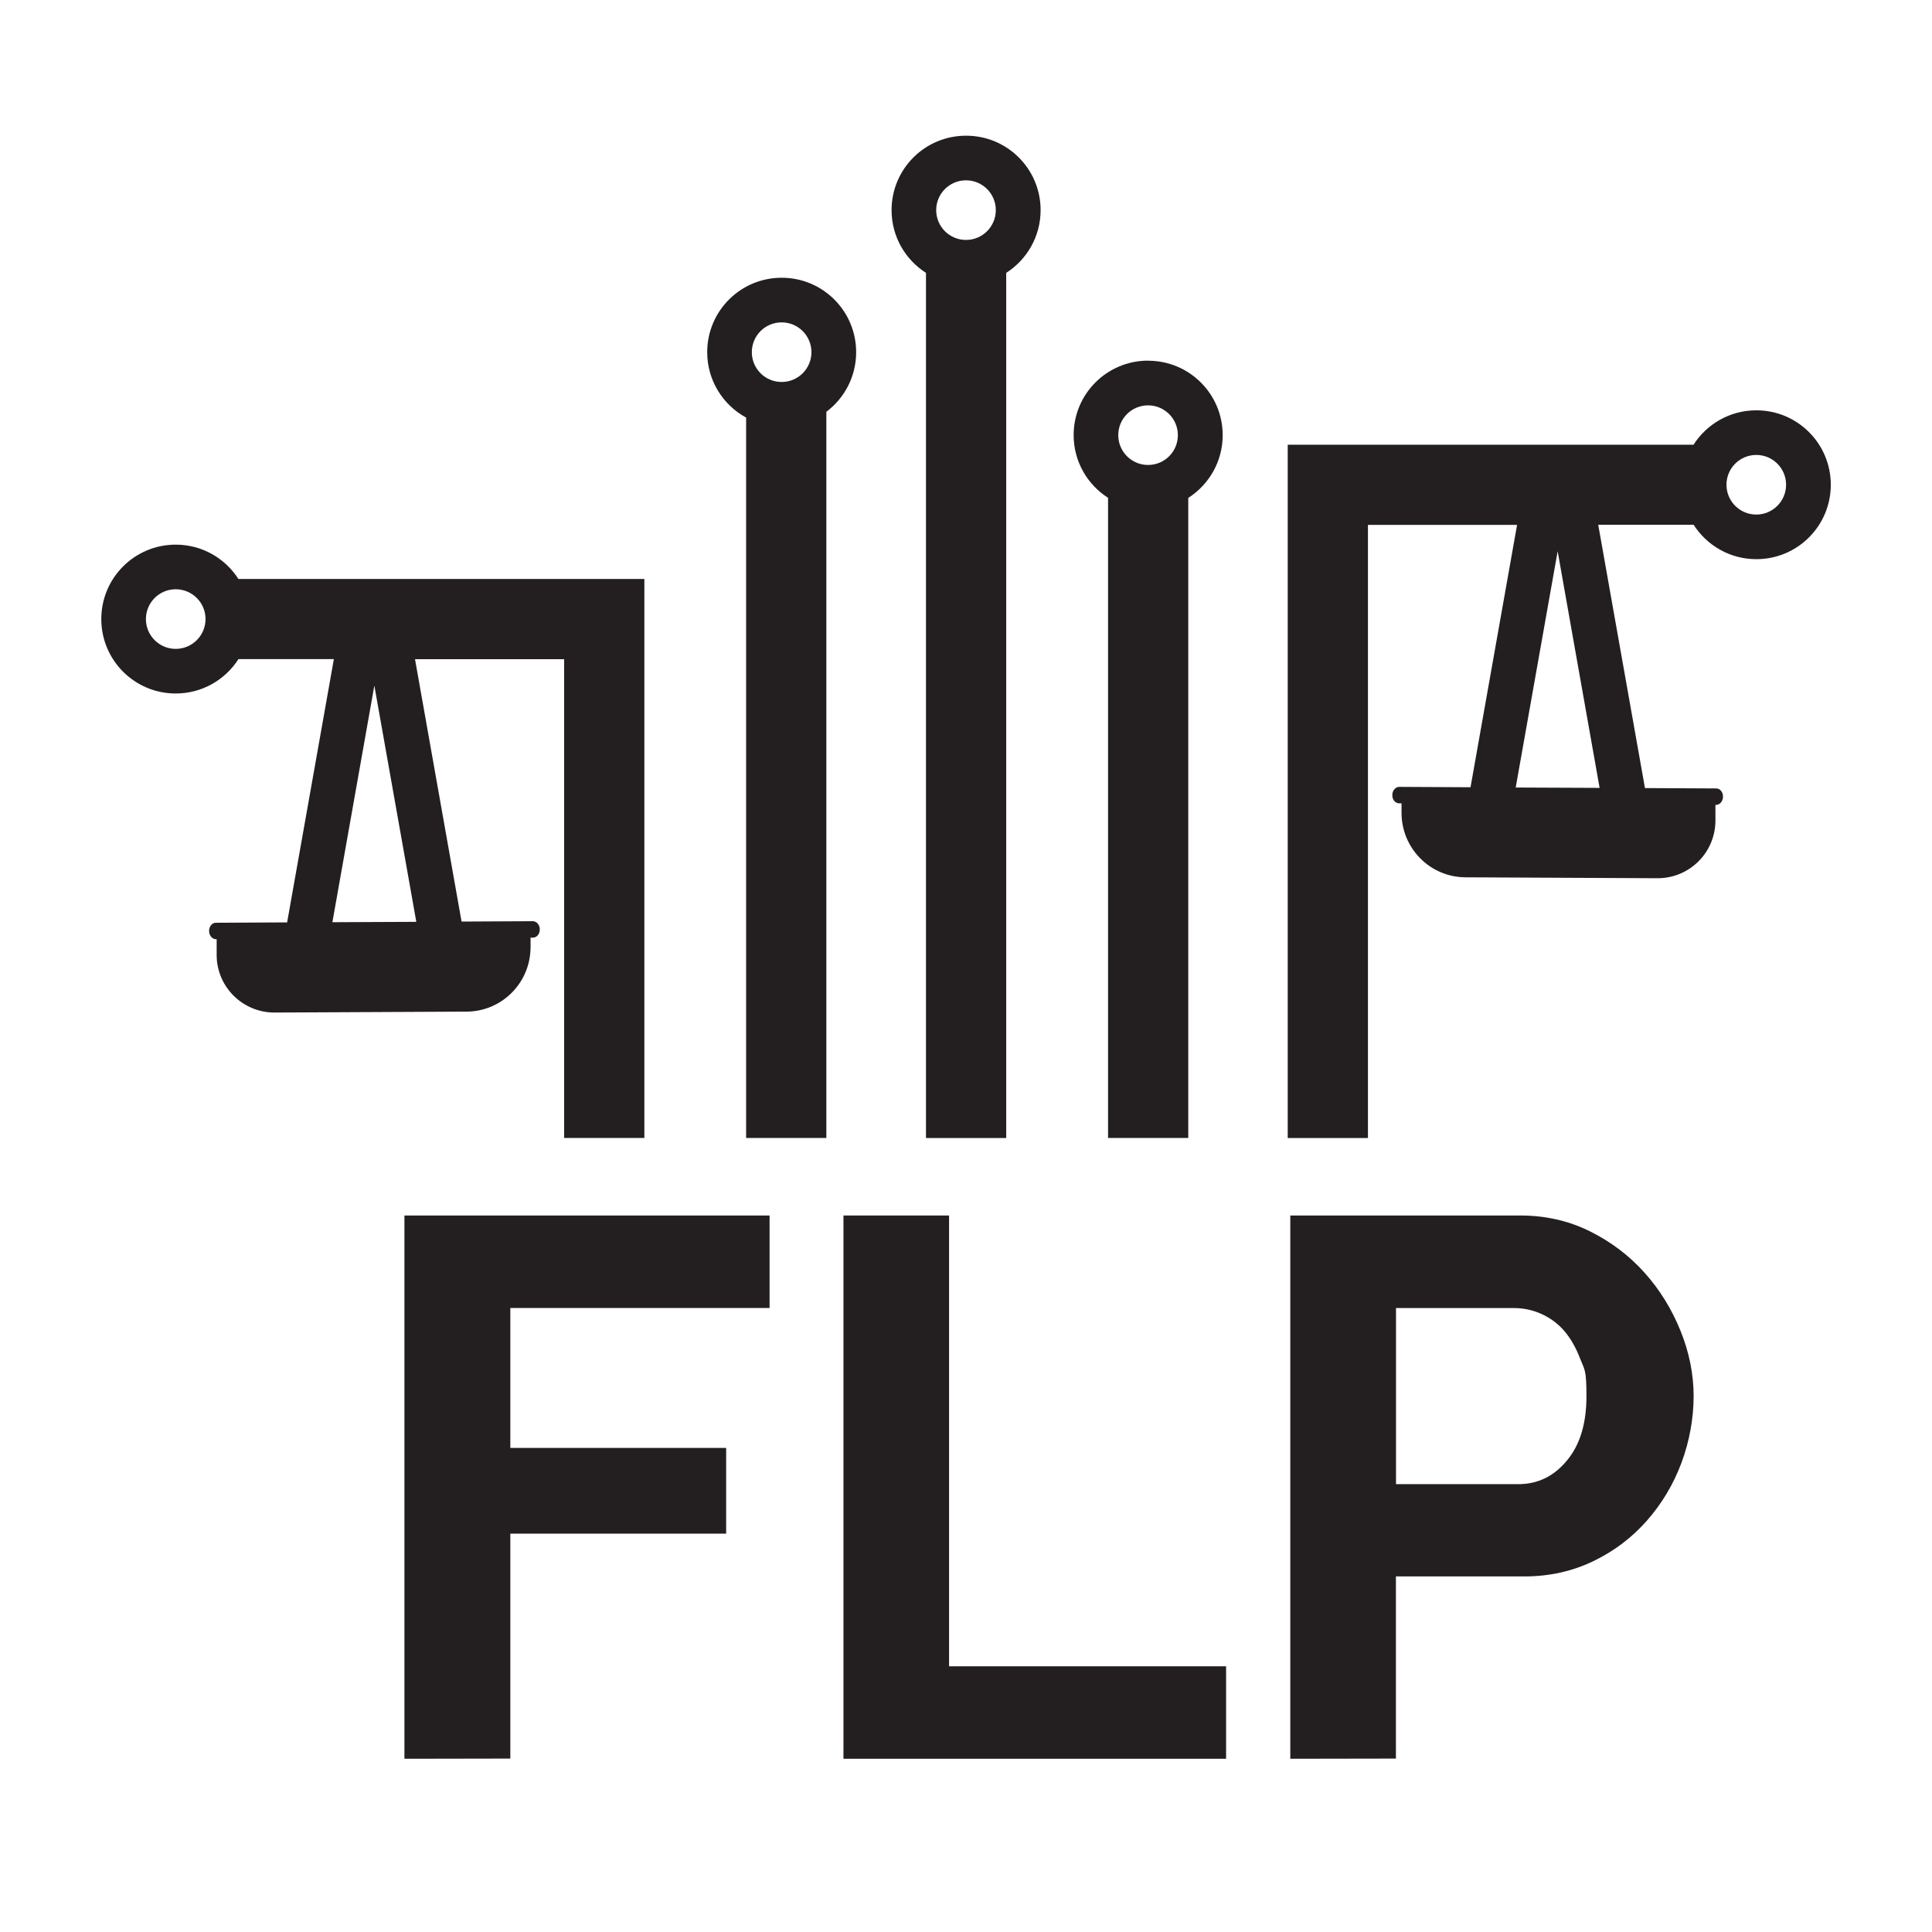 <svg xmlns="http://www.w3.org/2000/svg" id="Layer_2" data-name="Layer 2" version="1.1" viewBox="0 0 210 210"><defs><style>.cls-1{fill:#231f20;stroke-width:0}</style></defs><path d="M84.96,30.19c-4.47,0-8.09,3.62-8.09,8.09,0,3.07,1.71,5.74,4.23,7.11v78.3h8.72V44.76c1.97-1.48,3.24-3.83,3.24-6.48,0-4.47-3.62-8.09-8.09-8.09ZM84.96,35.04c1.79,0,3.24,1.45,3.24,3.24s-1.45,3.24-3.24,3.24-3.24-1.45-3.24-3.24,1.45-3.24,3.24-3.24Z" class="cls-1"/><path d="M105,14.75c-4.47,0-8.09,3.62-8.09,8.09,0,2.87,1.49,5.38,3.74,6.82v94.04h8.72V29.66c2.25-1.44,3.74-3.95,3.74-6.82,0-4.47-3.62-8.09-8.09-8.09ZM105,19.6c1.79,0,3.24,1.45,3.24,3.24s-1.45,3.24-3.24,3.24-3.24-1.45-3.24-3.24,1.45-3.24,3.24-3.24Z" class="cls-1"/><path d="M124.79,39.2c-4.47,0-8.09,3.62-8.09,8.09,0,2.87,1.49,5.38,3.74,6.82v69.58h8.72V54.12c2.25-1.44,3.74-3.95,3.74-6.82,0-4.47-3.62-8.09-8.09-8.09ZM124.79,44.06c1.79,0,3.24,1.45,3.24,3.24s-1.45,3.24-3.24,3.24-3.24-1.45-3.24-3.24,1.45-3.24,3.24-3.24Z" class="cls-1"/><path d="M25.92,62.94c-1.44-2.25-3.95-3.74-6.82-3.74-4.47,0-8.09,3.62-8.09,8.09s3.62,8.09,8.09,8.09c2.87,0,5.38-1.49,6.82-3.74h10.37l-5.08,28.62-7.76.04c-.4,0-.72.4-.72.87v.05c0,.47.35.87.75.87h.07v1.74c.02,3.46,2.84,6.23,6.28,6.23l20.89-.1c3.86-.02,6.95-3.16,6.95-7.02v-1.02h.25c.42,0,.75-.4.75-.87v-.05c0-.47-.35-.87-.75-.87l-7.75.04-5.06-28.52h16.21v52.04h8.72v-60.76H25.92ZM19.1,70.53c-1.79,0-3.24-1.45-3.24-3.24s1.45-3.24,3.24-3.24,3.24,1.45,3.24,3.24-1.45,3.24-3.24,3.24ZM45.25,100.2l-9.12.04,4.56-25.72,4.56,25.68Z" class="cls-1"/><path d="M190.9,44.6c-2.87,0-5.38,1.49-6.82,3.74h-44.11v75.36h8.72V57.05h16.21l-5.06,28.52-7.75-.04c-.4,0-.75.4-.75.87v.05c0,.47.32.87.75.87h.25v1.02c0,3.86,3.09,7,6.95,7.02l20.89.1c3.44,0,6.25-2.76,6.28-6.23v-1.74h.07c.4,0,.75-.4.75-.87v-.05c0-.47-.32-.87-.72-.87l-7.76-.04-5.08-28.62h10.37c1.44,2.25,3.95,3.74,6.82,3.74,4.47,0,8.09-3.62,8.09-8.09s-3.62-8.09-8.09-8.09ZM173.87,85.64l-9.12-.04,4.56-25.68,4.56,25.72ZM190.9,55.93c-1.79,0-3.24-1.45-3.24-3.24s1.45-3.24,3.24-3.24,3.24,1.45,3.24,3.24-1.45,3.24-3.24,3.24Z" class="cls-1"/><g><path d="M43.96,191.17v-59.05h39.69v10.05h-28.18v15.21h23.46v9.32h-23.46v24.45l-11.5.02h0Z" class="cls-1"/><path d="M91.68,191.17v-59.05h11.48v49h30.11v10.05h-41.59Z" class="cls-1"/><path d="M140.25,191.17v-59.05h25.02c2.71,0,5.23.57,7.53,1.71s4.28,2.64,5.94,4.49,2.97,3.97,3.92,6.32c.95,2.35,1.43,4.73,1.43,7.11s-.45,4.92-1.33,7.27c-.88,2.35-2.14,4.44-3.75,6.27s-3.54,3.3-5.82,4.4-4.78,1.66-7.49,1.66h-13.97v19.8l-11.48.02h0ZM151.73,161.32h13.31c2.12,0,3.87-.86,5.28-2.57,1.43-1.71,2.12-4.04,2.12-6.99s-.21-2.85-.67-4.04c-.45-1.19-1.02-2.21-1.73-3.04s-1.57-1.45-2.54-1.88-1.95-.62-2.95-.62h-12.81v19.13Z" class="cls-1"/></g></svg>